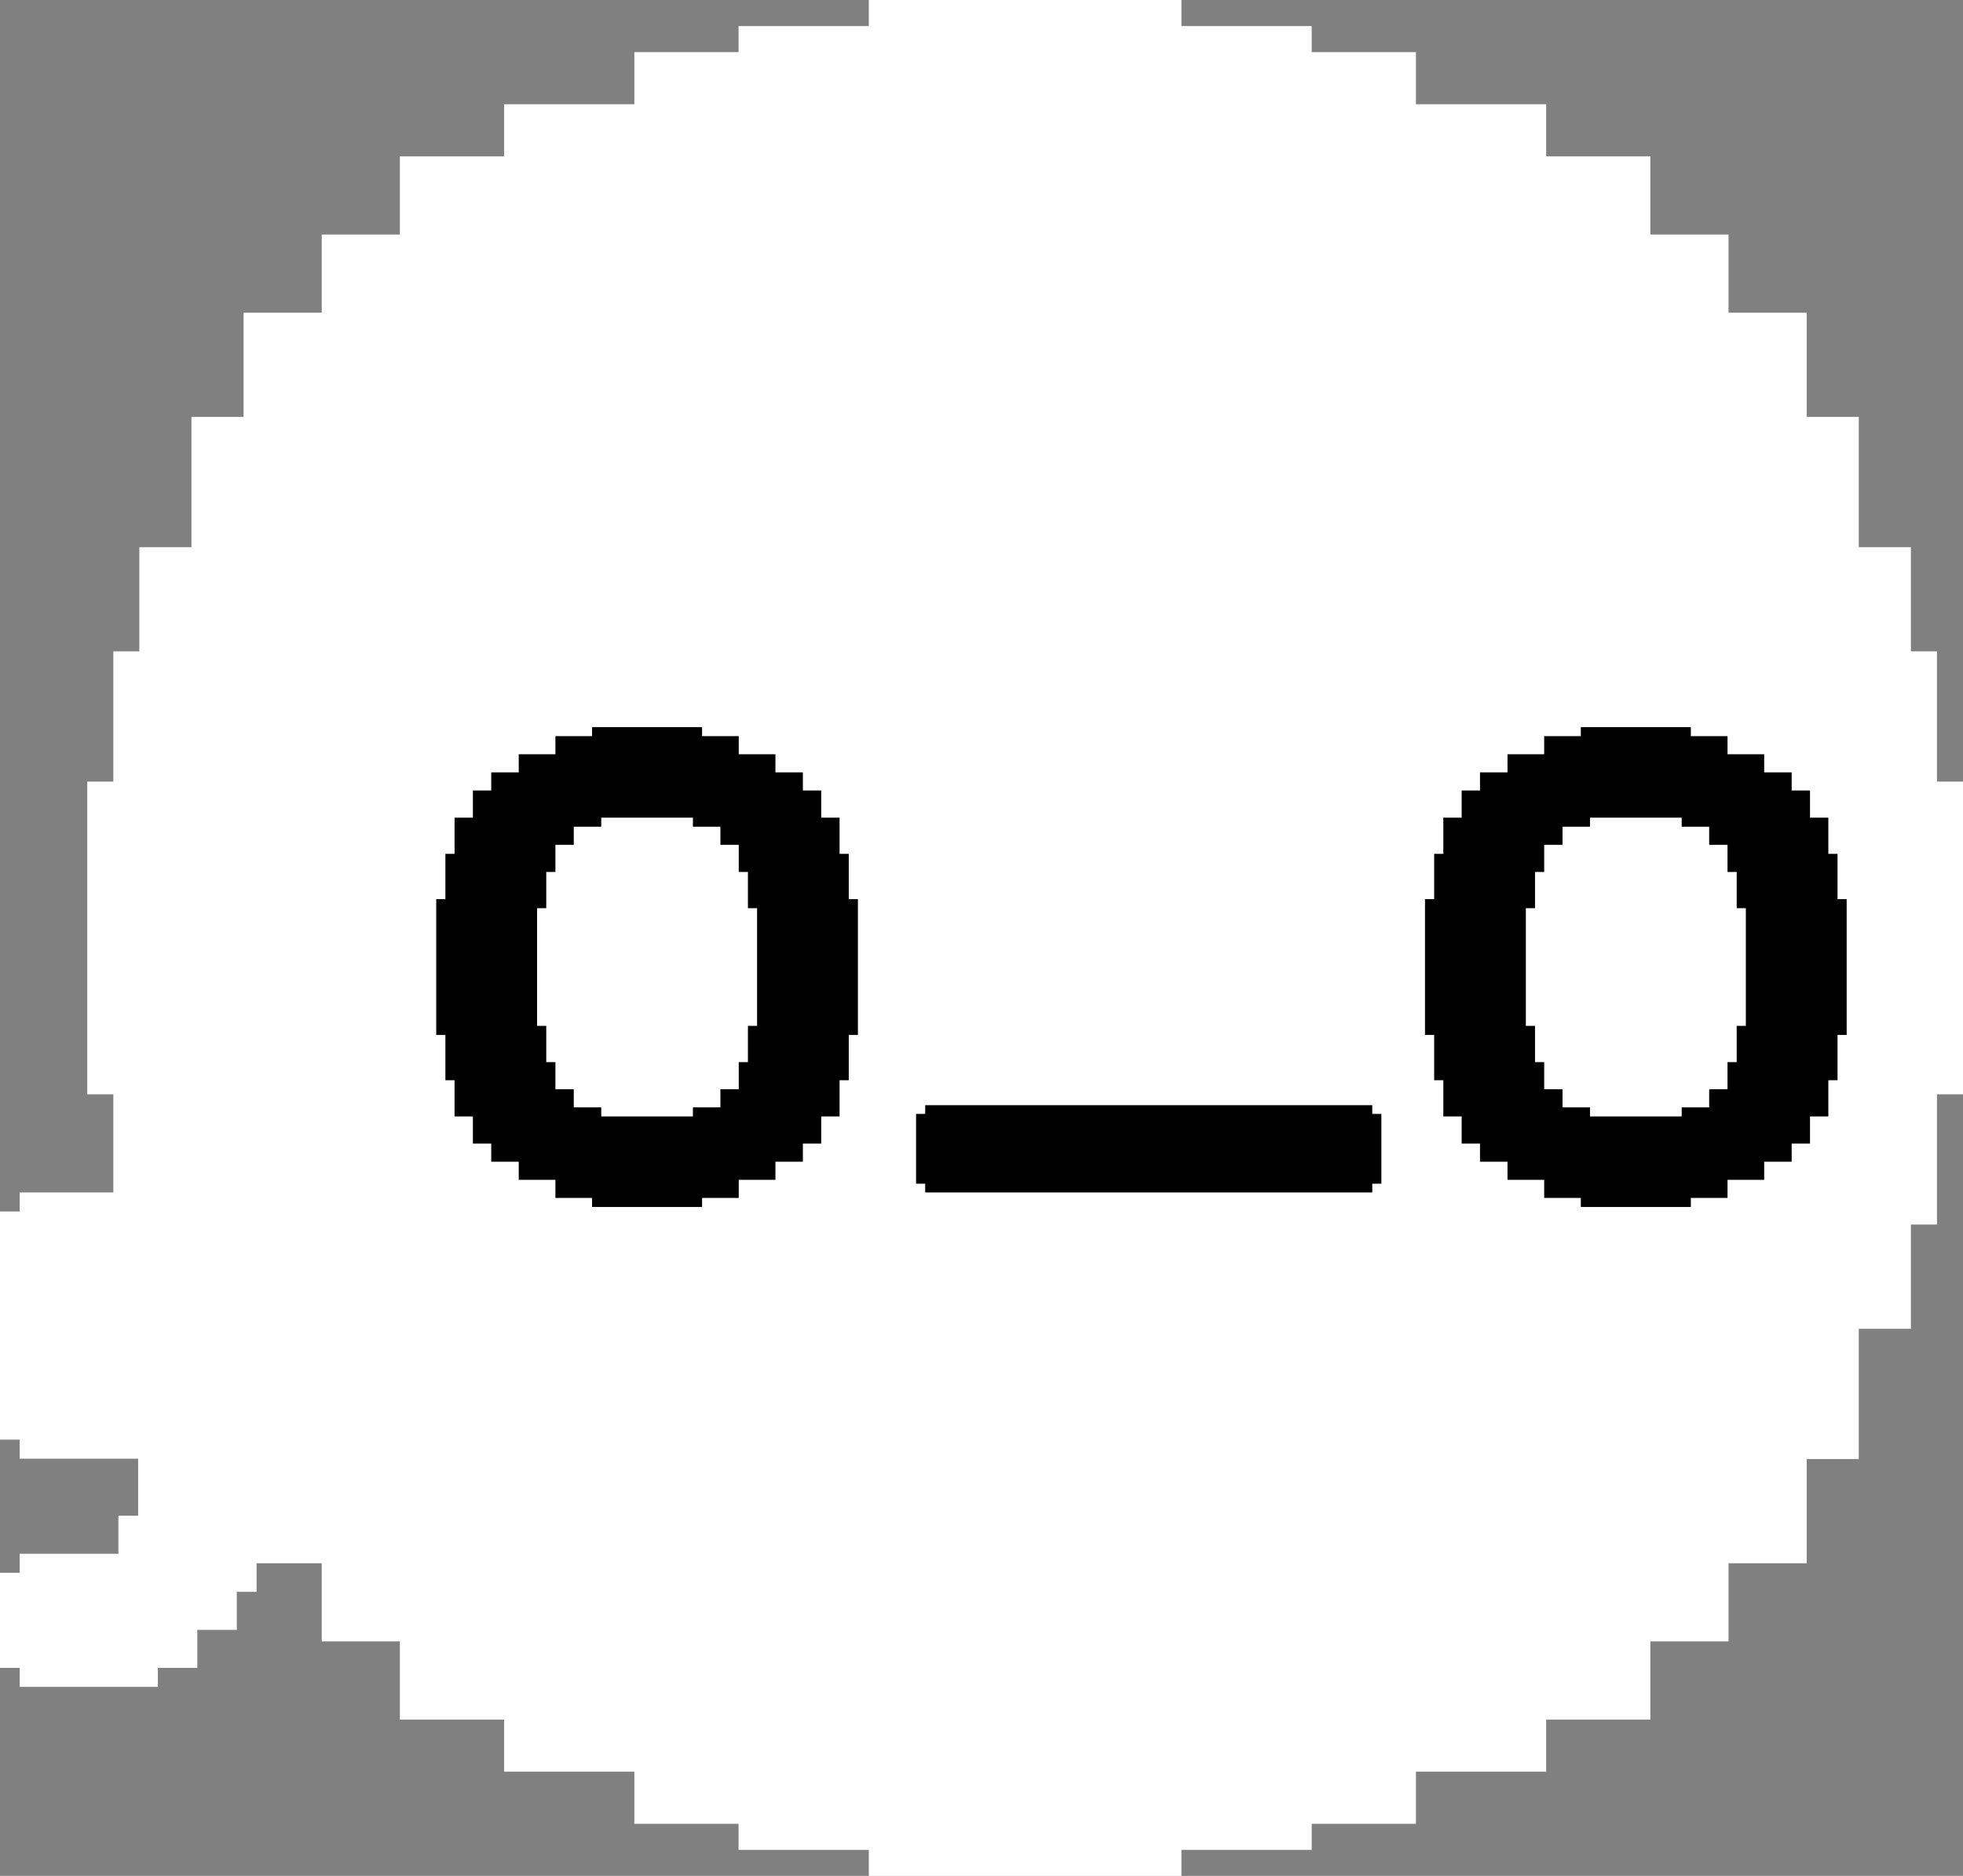 <svg class="ghostie flex items-center justify-center" width="135px" height="129px" viewBox="0 0 135 129" version="1.1"
    xmlns="http://www.w3.org/2000/svg" xmlns:xlink="http://www.w3.org/1999/xlink">
    <rect x="0" y="0" width="135" height="129" fill="#808080" stroke="none"/>
    <title>Ghost-Double-Take </title>
    <defs>
        <filter id="shadow2">
            <feDropShadow dx="0" dy="0" stdDeviation="2" flood-color="#d191de" />
            <feDropShadow dx="0" dy="0" stdDeviation="1.5" flood-color="#71bae7" />
        </filter>
    </defs>
    <g id="Page-1" stroke="none" stroke-width="1" fill="none" fill-rule="evenodd">
        <g id="Ghost-Space" transform="translate(-738, -340)">
            <g id="Ghost-Double-Take-" transform="translate(738, 340)">
                <g id="Bod" fill="#FFFFFF">
                    <polygon id="Ectoball"
                        points="59.75 0 59.75 1.794 50.792 1.794 50.792 3.585 43.627 3.585 43.627 7.169 34.669 7.169 34.669 10.752 27.5 10.752 27.5 16.127 22.125 16.127 22.125 21.502 16.752 21.502 16.752 28.668 13.167 28.668 13.167 37.626 9.583 37.626 9.583 44.791 7.794 44.791 7.794 53.749 6 53.749 6 75.251 7.794 75.251 7.794 84.209 9.583 84.209 9.583 91.376 13.167 91.376 13.167 100.334 16.752 100.334 16.752 107.498 22.125 107.498 22.125 112.873 27.5 112.873 27.5 118.25 34.669 118.25 34.669 121.831 43.627 121.831 43.627 125.415 50.792 125.415 50.792 127.208 59.75 127.208 59.75 129 81.25 129 81.25 127.208 90.208 127.208 90.208 125.415 97.377 125.415 97.377 121.831 106.335 121.831 106.335 118.25 113.5 118.25 113.5 112.873 118.875 112.873 118.875 107.498 124.252 107.498 124.252 100.334 127.833 100.334 127.833 91.376 131.417 91.376 131.417 84.209 133.21 84.209 133.21 75.251 135 75.251 135 53.749 133.21 53.749 133.21 44.791 131.417 44.791 131.417 37.626 127.833 37.626 127.833 28.668 124.252 28.668 124.252 21.502 118.875 21.502 118.875 16.127 113.5 16.127 113.5 10.752 106.335 10.752 106.335 7.169 97.377 7.169 97.377 3.585 90.208 3.585 90.208 1.794 81.25 1.794 81.25 0">
                    </polygon>
                    <polygon id="Flagellum"
                        points="1.356 82 1.356 83.308 0 83.308 0 98.999 1.356 98.999 1.356 100.309 9.501 100.309 9.501 104.231 8.143 104.231 8.143 106.847 1.356 106.847 1.356 108.154 0 108.154 0 114.694 1.356 114.694 1.356 116 10.855 116 10.855 114.694 13.57 114.694 13.57 112.08 16.285 112.08 16.285 109.464 17.644 109.464 17.644 104.231 19 104.231 19 83.308 17.644 83.308 17.644 82">
                    </polygon>
                </g>
                <g id="Double-Take-Face" transform="translate(30, 50)" fill="#000000">
                    <path
                        d="M17.654,26.15 L19.544,26.15 L19.544,24.905 L20.805,24.905 L20.805,23.038 L21.437,23.038 L21.437,20.546 L22.066,20.546 L22.066,12.452 L21.437,12.452 L21.437,9.962 L20.805,9.962 L20.805,8.095 L19.544,8.095 L19.544,6.85 L17.654,6.85 L17.654,6.228 L11.348,6.228 L11.348,6.85 L9.458,6.85 L9.458,8.095 L8.197,8.095 L8.197,9.962 L7.567,9.962 L7.567,12.452 L6.936,12.452 L6.936,20.546 L7.567,20.546 L7.567,23.038 L8.197,23.038 L8.197,24.905 L9.458,24.905 L9.458,26.15 L11.348,26.15 L11.348,26.772 L17.654,26.772 L17.654,26.15 Z M18.284,0 L18.284,0.622 L20.805,0.622 L20.805,1.867 L23.327,1.867 L23.327,3.114 L25.217,3.114 L25.217,4.359 L26.478,4.359 L26.478,6.228 L27.739,6.228 L27.739,8.717 L28.371,8.717 L28.371,11.831 L29,11.831 L29,21.167 L28.371,21.167 L28.371,24.283 L27.739,24.283 L27.739,26.772 L26.478,26.772 L26.478,28.641 L25.217,28.641 L25.217,29.888 L23.327,29.888 L23.327,31.133 L20.805,31.133 L20.805,32.378 L18.284,32.378 L18.284,33 L10.718,33 L10.718,32.378 L8.197,32.378 L8.197,31.133 L5.675,31.133 L5.675,29.888 L3.783,29.888 L3.783,28.641 L2.522,28.641 L2.522,26.772 L1.261,26.772 L1.261,24.283 L0.631,24.283 L0.631,21.167 L0,21.167 L0,11.831 L0.631,11.831 L0.631,8.717 L1.261,8.717 L1.261,6.228 L2.522,6.228 L2.522,4.359 L3.783,4.359 L3.783,3.114 L5.675,3.114 L5.675,1.867 L8.197,1.867 L8.197,0.622 L10.718,0.622 L10.718,0 L18.284,0 Z"
                        id="Eye---Left"></path>
                    <polygon id="Mouth"
                        points="64.374 26 64.374 26.599 65 26.599 65 31.399 64.374 31.399 64.374 32 33.628 32 33.628 31.399 33 31.399 33 26.599 33.628 26.599 33.628 26">
                    </polygon>
                    <path
                        d="M85.654,26.15 L87.544,26.15 L87.544,24.905 L88.805,24.905 L88.805,23.038 L89.437,23.038 L89.437,20.546 L90.066,20.546 L90.066,12.452 L89.437,12.452 L89.437,9.962 L88.805,9.962 L88.805,8.095 L87.544,8.095 L87.544,6.85 L85.654,6.85 L85.654,6.228 L79.348,6.228 L79.348,6.85 L77.458,6.85 L77.458,8.095 L76.197,8.095 L76.197,9.962 L75.567,9.962 L75.567,12.452 L74.936,12.452 L74.936,20.546 L75.567,20.546 L75.567,23.038 L76.197,23.038 L76.197,24.905 L77.458,24.905 L77.458,26.15 L79.348,26.15 L79.348,26.772 L85.654,26.772 L85.654,26.15 Z M86.284,0 L86.284,0.622 L88.805,0.622 L88.805,1.867 L91.327,1.867 L91.327,3.114 L93.217,3.114 L93.217,4.359 L94.478,4.359 L94.478,6.228 L95.739,6.228 L95.739,8.717 L96.371,8.717 L96.371,11.831 L97,11.831 L97,21.167 L96.371,21.167 L96.371,24.283 L95.739,24.283 L95.739,26.772 L94.478,26.772 L94.478,28.641 L93.217,28.641 L93.217,29.888 L91.327,29.888 L91.327,31.133 L88.805,31.133 L88.805,32.378 L86.284,32.378 L86.284,33 L78.718,33 L78.718,32.378 L76.197,32.378 L76.197,31.133 L73.675,31.133 L73.675,29.888 L71.783,29.888 L71.783,28.641 L70.522,28.641 L70.522,26.772 L69.261,26.772 L69.261,24.283 L68.631,24.283 L68.631,21.167 L68,21.167 L68,11.831 L68.631,11.831 L68.631,8.717 L69.261,8.717 L69.261,6.228 L70.522,6.228 L70.522,4.359 L71.783,4.359 L71.783,3.114 L73.675,3.114 L73.675,1.867 L76.197,1.867 L76.197,0.622 L78.718,0.622 L78.718,0 L86.284,0 Z"
                        id="Eye---Right"></path>
                </g>
            </g>
        </g>
    </g>
</svg>